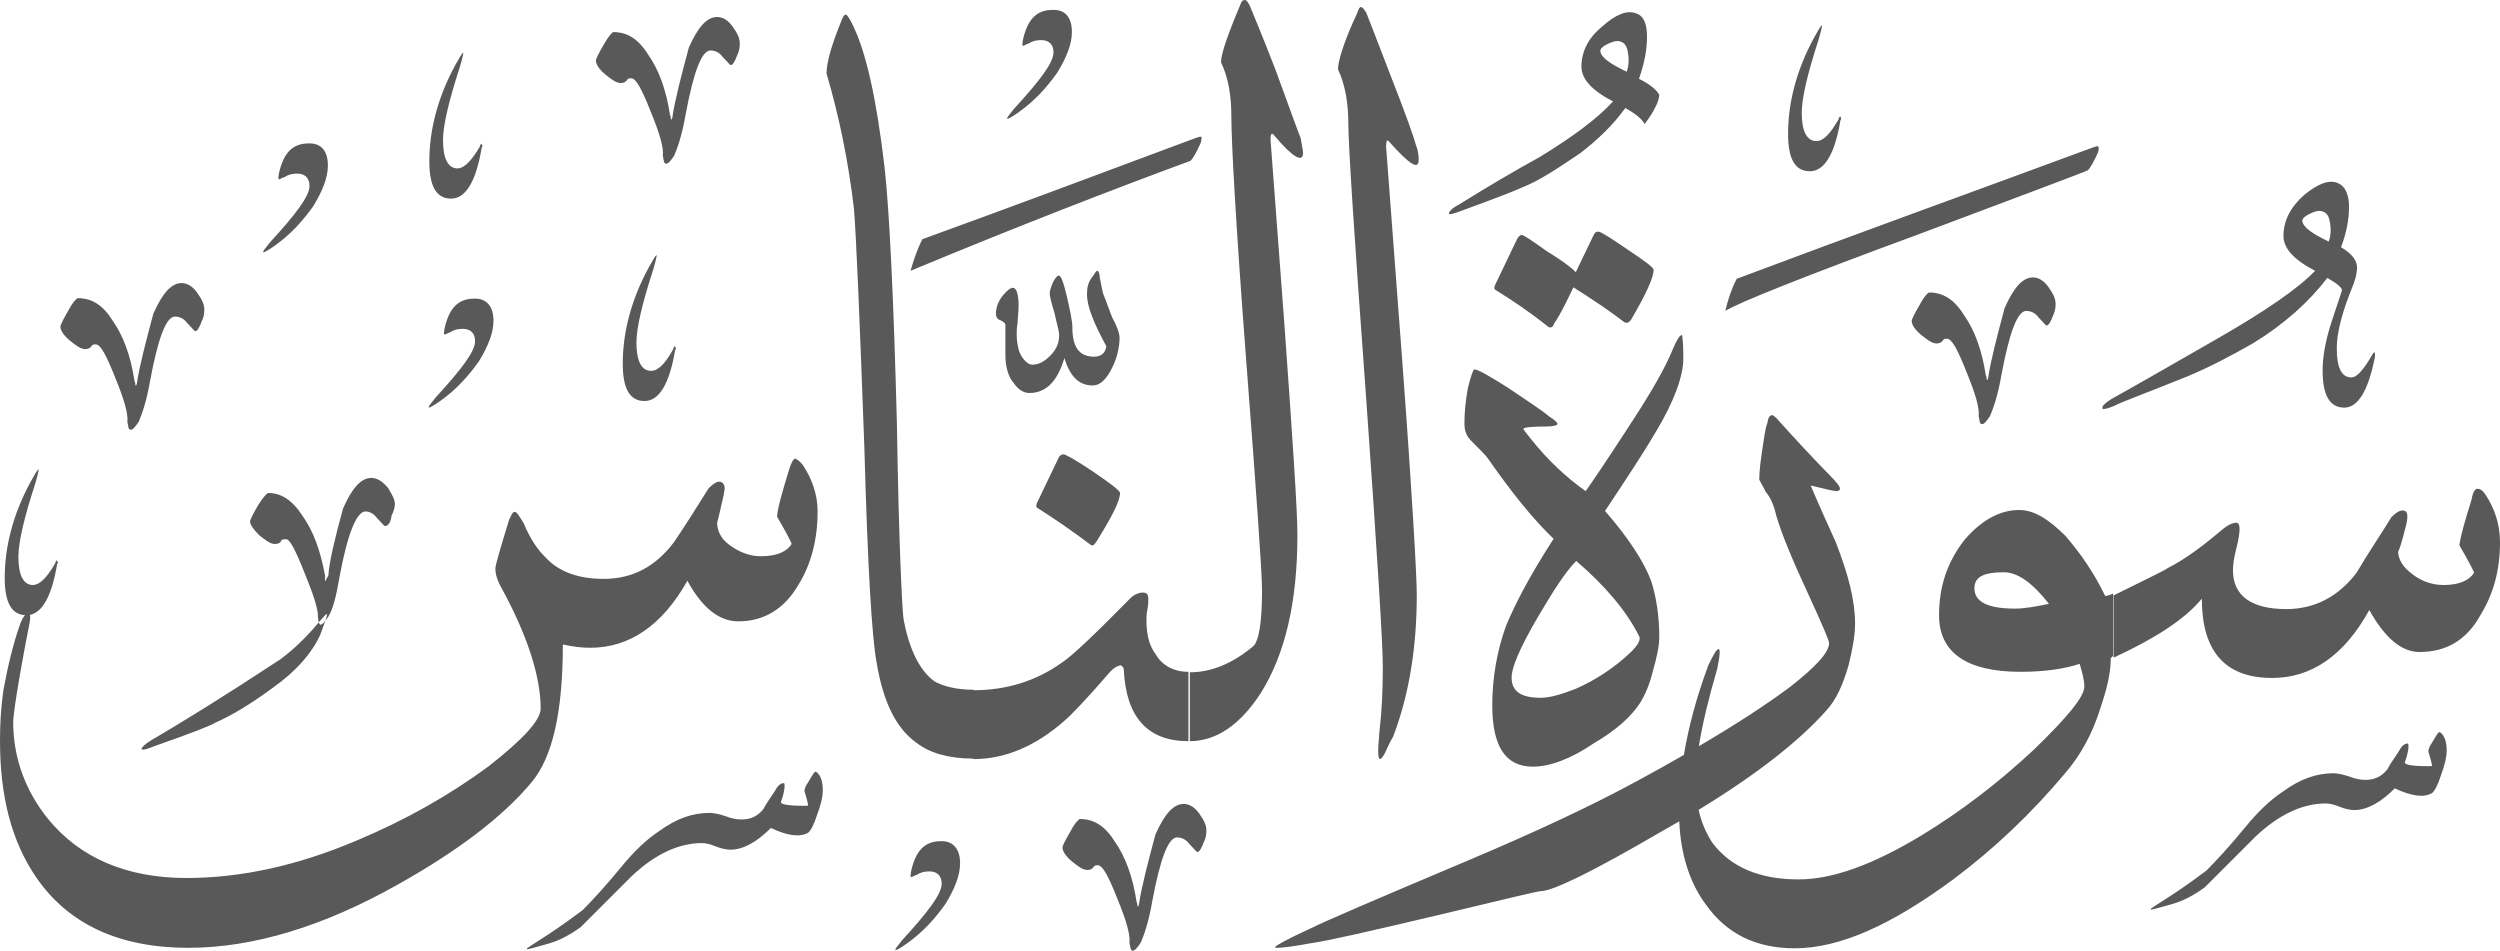 <?xml version="1.0" encoding="utf-8"?>
<svg width="529.9px" height="201.5px" viewBox="0 0 529.9 201.5" version="1.1" xmlns:xlink="http://www.w3.org/1999/xlink" xmlns="http://www.w3.org/2000/svg">
  <defs>
    <path d="M529.9 0L529.9 0L529.9 201.5L0 201.5L0 0L529.9 0Z" id="path_1" />
    <clipPath id="clip_1">
      <use xlink:href="#path_1" clip-rule="evenodd" fill-rule="evenodd" />
    </clipPath>
  </defs>
  <g id="Surah_114_of_114_(modified)">
    <path d="M529.9 0L529.9 0L529.9 201.5L0 201.5L0 0L529.9 0Z" id="Surah_114_of_114_(modified)" fill="none" stroke="none" />
    <path d="M275 113.4C275 127.6 272.4 138.6 267.3 146.8C263 153.5 257.9 157.1 252.2 157.1L252.2 142.5C256.8 142.5 261.3 140.6 265.6 137C266.8 136 267.5 132 267.5 125.2C267.5 121.1 266.3 104.6 264.1 75.8C261.9 47 261 30 261 24.7C261 20.1 260.3 16.3 258.8 13.2C258.8 11.5 260.2 7.4 262.9 1C263.1 0.3 263.4 0 263.9 0C264.1 0 264.4 0.2 264.9 1.2C265.6 2.9 267.5 7.4 270.4 14.9C273.3 22.8 275 27.6 275.7 29.3C275.9 30.7 276.2 31.9 276.2 32.4C276.2 34.6 274 33.4 270 28.6C269.5 28.1 269.3 28.4 269.3 29.6C269.3 29.8 270.3 42.8 272.2 68.2C274 93.2 275 108.3 275 113.4ZM285.8 26.5C285.8 21.7 285.1 17.9 283.6 14.7C283.6 13 284.8 8.9 287.7 2.7C287.9 2 288.2 1.5 288.4 1.5C288.9 1.5 289.1 2 289.6 2.7C290.3 4.4 292 8.9 294.9 16.4C298 24.3 299.7 29.1 300.2 31C300.7 32.2 300.7 33.4 300.7 33.9C300.7 36.1 298.8 34.9 294.5 30.1C294 29.4 293.8 29.9 293.8 31.1C293.8 31.6 295 46.5 297.2 76.2C299.4 105.7 300.3 122.3 300.3 126.1C300.3 137.4 298.6 147.5 295.3 156.1C294.3 157.8 293.9 159 293.4 159.9C292.7 161.1 292.4 161.1 292.2 160.4C292.029 159.546 292.15 158.035 292.314 155.993C292.342 155.644 292.371 155.279 292.4 154.9C292.9 150.8 293.1 146.3 293.1 141.2C293.1 136.4 291.9 117.2 289.5 83.4C287 49.5 285.8 30.6 285.8 26.5ZM227.2 6.8C227.2 9.4 226 12.3 224.1 15.4C221.9 18.5 219.3 21.4 215.9 23.8C214.5 24.8 213.7 25.2 213.5 25.2L213.5 25C213.5 24.8 214 24.3 214.9 23.1C220.4 17.1 223.3 13.3 223.3 11.1C223.3 9.4 222.3 8.5 220.7 8.5C219.7 8.5 218.8 8.7 218.1 9.2C217.4 9.4 217.1 9.7 216.9 9.7C216.9 9.7 216.7 9.7 216.7 9.5C216.7 9.5 216.7 9 216.9 8.1C217.9 4 219.8 2.1 223.1 2.1C225.8 2 227.2 3.7 227.2 6.8ZM335.2 14.1C335.2 16.7 337.3 19.1 341.9 21.5C338.6 25.1 333.5 28.9 326.5 33.2C320.5 36.5 314.8 39.9 309 43.5C307.6 44.2 307.1 45 307.1 45.2C307.1 45.2 307.1 45.4 307.3 45.4C307.5 45.4 308.5 45.2 309.7 44.7C317.4 41.9 321.7 40.2 322.7 39.7C326.3 38.3 330.3 35.6 334.9 32.5C338.7 29.6 341.9 26.5 344.5 22.9C346.7 24.1 348.1 25.3 348.6 26.3C350.7 23.5 351.7 21.3 351.7 20.1C351.2 19.1 349.8 17.9 347.4 16.7C348.6 13.3 349.1 10.4 349.1 7.8C349.1 5 348.4 3.3 346.7 2.8C344.8 2.1 342.4 3.1 339.5 5.7C336.6 8.1 335.2 11 335.2 14.1ZM191.5 131.1C192.7 137.8 195.1 142.4 198.2 144.5C200.1 145.5 202.8 146.2 206.4 146.2L206.4 146.3C213.359 146.282 219.526 144.381 225 140.5C227.2 139.1 232 134.5 239.6 126.8C240.3 126.1 241.3 125.6 242.2 125.6C243.2 125.6 243.4 126.1 243.4 127C243.4 127.5 243.4 128.2 243.2 129.2C243 130.2 243 130.9 243 131.4C243 134.3 243.5 136.7 244.9 138.6C246.3 141 248.7 142.4 251.9 142.4L251.9 157.1C243.3 157.1 238.7 152.1 238.2 142C238.2 141.5 238 141.3 237.5 141C236.8 141.2 236.1 141.5 235.3 142.4C230.3 148.2 227.1 151.5 225.7 152.7C219.5 158.2 213 160.9 206.3 160.9L206.3 160.8C201.048 160.785 196.982 159.586 194.2 157.4C189.9 154.3 187.2 148.8 185.8 140.4C184.8 135.1 183.9 120 183.2 94.6C182.2 67.2 181.5 50.4 181 44.2C179.8 34.1 177.9 24.8 175.2 15.6C175.2 13.2 176.2 9.8 178.1 5C178.6 3.8 178.8 3.1 179.3 3.1C179.5 3.1 180 3.8 180.5 4.8C183.6 10.8 185.8 21.1 187.5 35.5C188.5 44.6 189.4 62.6 190.1 89.5C190.5 114.8 191.2 128.7 191.5 131.1ZM130 6.8C132.9 6.8 135.3 8.2 137.4 11.6C139.6 14.7 141.2 19 142 24.3C142.2 24.8 142.2 25 142.2 25.3L142.4 25.3C142.4 25.1 142.6 24.8 142.6 24.3C143.1 21.2 144.3 16.4 146 10.1C147.9 5.8 149.8 3.6 152 3.6C153.2 3.6 154.4 4.3 155.4 5.8C156.4 7.2 156.8 8.2 156.8 9.2C156.8 9.7 156.8 10.6 156.3 11.6C155.8 13 155.3 13.8 154.9 13.8C154.7 13.8 154.2 13.1 153.2 12.1C152.5 11.1 151.5 10.7 150.6 10.7C148.7 10.7 147 15.3 145.3 24.4C144.6 28.5 143.6 31.4 142.9 33C142.2 34 141.7 34.7 141.2 34.7C140.7 34.7 140.7 34 140.5 33C140.7 31.3 139.8 28.2 137.9 23.6C136 18.8 134.8 16.6 133.8 16.6C133.3 16.6 133.1 16.6 132.8 17.1C132.6 17.3 132.3 17.6 131.6 17.6C130.6 17.6 129.7 16.9 128.2 15.7C126.8 14.5 126.3 13.5 126.3 12.8C126.3 12.6 126.8 11.4 128 9.4C129.1 7.5 129.8 6.8 130 6.8ZM389.9 24.8C389.9 24.8 389.7 25.1 389.7 25.3C388 28.2 386.6 29.9 385 29.9C382.9 29.9 381.9 27.7 381.9 23.9C381.9 20.8 383.1 15.7 385.5 8.3C386 6.6 386.2 5.6 386.2 5.4C385.9 5.4 385.5 6.3 384.5 8C380.7 15 379 21.9 379 28.4C379 33.7 380.5 36.3 383.6 36.3C386.7 36.3 388.9 32.7 390.1 25.5C390.3 25.3 390.3 25 390.1 24.8C390.1 24.709 390.1 24.66 390.081 24.651C390.059 24.641 390.009 24.691 389.9 24.8ZM345 10.9C345.3 12.3 345.3 13.8 344.8 15.2C341.2 13.5 339.3 12.1 339.2 10.8C339.2 10.4 339.6 9.9 340.6 9.4C341.6 8.9 342.3 8.7 342.8 8.7C344 8.7 344.8 9.5 345 10.9ZM101.9 30.6C101.9 30.6 101.7 30.9 101.7 31.1C100 33.9 98.6 35.6 97 35.7C94.9 35.7 93.9 33.5 93.9 29.7C93.9 26.6 95.1 21.5 97.5 14.1C98 12.4 98.2 11.4 98.2 11.2C97.9 11.2 97.5 12.1 96.5 13.8C92.7 20.8 91 27.7 91 34.2C91 39.5 92.5 42.1 95.6 42.1C98.7 42.1 100.9 38.5 102.1 31.3C102.3 31.1 102.3 30.8 102.1 30.6C102.1 30.509 102.1 30.46 102.081 30.451C102.059 30.441 102.009 30.491 101.9 30.6ZM195.5 50.7C214 44 233.2 36.8 253.3 29.3C253.478 29.249 253.644 29.192 253.794 29.139C254.235 28.986 254.551 28.876 254.7 29.1C254.7 29.1 254.7 29.6 254.5 30.3C253.5 32.5 252.8 33.7 252.3 34.1C235.5 40.3 215.6 48 193 57.4C193.6 55.3 194.3 53.1 195.5 50.7ZM69.5 35.1C69.5 37.7 68.3 40.6 66.4 43.7C64.2 46.8 61.6 49.7 58.2 52.1C56.8 53.1 56 53.5 55.8 53.5L55.8 53.3C55.8 53.1 56.3 52.6 57.2 51.4C62.7 45.4 65.6 41.6 65.6 39.4C65.6 37.7 64.6 36.8 63 36.8C62 36.8 61.1 37 60.4 37.5C59.7 37.7 59.4 38 59.2 38C59.2 38 59 38 59 37.8C59 37.8 59 37.3 59.2 36.4C60.2 32.3 62.1 30.4 65.4 30.4C68.1 30.3 69.5 32 69.5 35.1ZM368.1 59.1C392.3 50 417.5 40.9 443.5 31.3C443.702 31.242 443.888 31.176 444.049 31.119C444.447 30.977 444.7 30.887 444.7 31.1C444.9 31.1 444.9 31.6 444.7 32.3C443.7 34.5 443 35.7 442.5 36.1C442.3 36.3 430 40.9 406.3 49.8C382.1 58.7 368.4 64.2 365.7 65.9C366.2 63.7 366.9 61.5 368.1 59.1ZM498.9 60.1C496.5 65.9 495.3 70.4 495.3 73.8C495.3 77.9 496.3 80 498.4 80C499.6 80 501 78.3 502.7 75.4C502.9 75.2 502.9 74.9 503.2 74.7C503.2 74.7 503.4 74.7 503.4 74.9L503.4 75.6C502 82.8 499.8 86.4 496.9 86.4C493.8 86.4 492.3 83.8 492.3 78.5C492.3 75.9 492.8 72.5 494.2 68.2C495.6 63.9 496.4 61.7 496.4 61.5C496.4 61 495.4 60.1 493.3 58.9C489.5 63.9 484.2 68.7 477.5 72.8C472.9 75.4 468.4 77.8 463.6 79.8C454.7 83.4 449.4 85.3 448.2 86C447 86.5 446.3 86.7 445.8 86.7C445.6 86.7 445.6 86.5 445.6 86.5C445.6 86 446.1 85.5 447.5 84.6C455.2 80.3 462.6 76 470.3 71.6C480.4 65.8 487.3 61 490.7 57.4C486.1 55 484 52.6 484 50C484 46.9 485.4 44 488.3 41.4C491.2 39 493.6 38 495.5 38.8C496.9 39.3 497.9 41 497.9 43.8C497.9 46.4 497.4 49.3 496.2 52.4C498.6 53.8 499.6 55.3 499.6 56.7C499.6 57.5 499.4 58.7 498.9 60.1ZM493.6 51.2C494.1 49.8 494.1 48.3 493.8 46.9C493.6 45.5 492.8 44.7 491.6 44.7C491.1 44.7 490.4 44.9 489.4 45.4C488.4 45.9 488 46.4 488 46.8C488.1 48.1 490 49.5 493.6 51.2ZM337.8 49.8L334 57.7C333.1 56.7 330.9 55.1 327.8 53.2C324.7 51 323 49.8 322.5 49.8C322.2 49.8 321.7 50.3 321.5 50.8L316.9 60.4C316.7 60.9 316.7 61.2 316.9 61.4C320.8 63.8 324.6 66.4 328.2 69.3C328.7 69.6 329.2 69.3 329.4 68.6C330.9 66.4 332.1 63.8 333.5 60.9C337.6 63.5 341.2 65.9 344.3 68.3C344.7 68.5 345.2 68.5 345.7 67.8C348.8 62.5 350.5 58.9 350.5 57.2C350.5 56.7 348.6 55.3 345 52.9C341.2 50.3 339.3 49.1 338.8 49.1C338.3 49.1 338 49.3 337.8 49.8ZM142.9 73.5C142.9 73.5 142.7 73.8 142.7 74C141.1 76.9 139.6 78.6 138 78.6C135.9 78.6 134.9 76.4 134.9 72.6C134.9 69.5 136.1 64.4 138.5 57C139 55.3 139.2 54.3 139.2 54.1C138.9 54.1 138.5 55 137.5 56.7C133.7 63.7 132 70.6 132 77.1C132 82.4 133.5 85 136.6 85C139.7 85 141.9 81.4 143.1 74.2C143.3 74 143.3 73.7 143.1 73.5C143.1 73.409 143.1 73.36 143.081 73.351C143.059 73.341 143.01 73.39 142.9 73.5L142.9 73.5ZM235.9 77.6C236.8 75.7 237.3 73.5 237.3 71.6C237.3 70.7 236.8 69.2 235.7 67.2C234.5 63.9 233.8 62.2 233.8 62.2C233.6 61.2 233.3 60 233.1 58.8C233.1 57.9 232.8 57.4 232.6 57.4C232.3 57.4 232.1 57.9 231.6 58.6C230.6 59.8 230.4 61 230.4 62.4C230.4 65 231.9 68.6 234.5 73.4C234.3 74.9 233.3 75.6 231.9 75.6C228.7 75.6 227.3 73.5 227.3 69.4C227.3 68 226.8 65.8 226.1 62.7C225.4 59.8 224.9 58.4 224.4 58.4C224.2 58.4 223.7 58.8 223.2 59.8C222.7 61 222.5 61.7 222.5 62.2C222.5 62.7 222.8 64.1 223.5 66.3C224 68.7 224.5 70.1 224.5 71.1C224.5 72.8 223.8 74.2 222.6 75.4C221.4 76.6 220.2 77.3 218.8 77.3C217.9 77.3 216.9 76.3 216.2 74.9C215.7 73.7 215.5 72.2 215.5 70.8C215.5 70.1 215.5 69.4 215.7 68.4C215.7 67.4 215.9 66.2 215.9 64.8C215.9 62.2 215.4 61 214.7 61C214.2 61 213.5 61.5 212.5 62.7C211.6 63.9 211.1 65.1 211.1 66.5C211.1 67.2 211.4 67.7 212.1 67.9C212.6 68.2 213.1 68.4 213.1 68.9L213.1 75.1C213.1 77.5 213.6 79.7 214.8 81.1C215.8 82.6 217 83.3 218.2 83.3C221.8 83.3 224.2 80.7 225.6 75.9C226.8 79.8 228.7 81.7 231.6 81.7C233.3 81.7 234.7 80.2 235.9 77.6ZM416.3 66.8C414.2 63.4 411.8 62 408.9 62C408.7 62 407.9 62.7 406.9 64.6C405.7 66.6 405.2 67.8 405.2 68C405.2 68.7 405.7 69.7 407.1 70.9C408.6 72.1 409.5 72.8 410.5 72.8C411.2 72.8 411.5 72.5 411.7 72.3C412 71.8 412.2 71.8 412.7 71.8C413.7 71.8 414.9 74 416.8 78.8C418.7 83.4 419.6 86.5 419.4 88.2C419.6 89.2 419.6 89.9 420.1 89.9C420.6 89.9 421.1 89.2 421.8 88.2C422.5 86.6 423.5 83.7 424.2 79.6C425.9 70.5 427.6 65.9 429.5 65.9C430.4 65.9 431.4 66.3 432.1 67.3C433.1 68.3 433.6 69 433.8 69C434.2 69 434.7 68.2 435.2 66.8C435.7 65.8 435.7 64.9 435.7 64.4C435.7 63.4 435.3 62.4 434.3 61C433.3 59.5 432.1 58.8 430.9 58.8C428.7 58.8 426.8 61 424.9 65.3C423.2 71.6 422 76.4 421.5 79.5C421.5 80 421.3 80.3 421.3 80.5L421.1 80.5C421.1 80.2 421.1 80 420.9 79.5C420.1 74.2 418.5 69.9 416.3 66.8ZM16.5 63.2C19.4 63.2 21.8 64.6 23.9 68C26.1 71.1 27.7 75.4 28.5 80.7C28.7 81.2 28.7 81.4 28.7 81.7L28.9 81.7C28.9 81.5 29.1 81.2 29.1 80.7C29.6 77.6 30.8 72.8 32.5 66.5C34.4 62.2 36.3 60 38.5 60C39.7 60 40.9 60.7 41.9 62.2C42.9 63.6 43.3 64.6 43.3 65.6C43.3 66.1 43.3 67 42.8 68C42.3 69.4 41.8 70.2 41.4 70.2C41.2 70.2 40.7 69.5 39.7 68.5C39 67.5 38 67.1 37.1 67.1C35.2 67.1 33.5 71.7 31.8 80.8C31.1 84.9 30.1 87.8 29.4 89.4C28.7 90.4 28.2 91.1 27.7 91.1C27.2 91.1 27.2 90.4 27 89.4C27.2 87.7 26.3 84.6 24.4 80C22.5 75.2 21.3 73 20.3 73C19.8 73 19.6 73 19.3 73.5C19.1 73.7 18.8 74 18.1 74C17.1 74 16.2 73.3 14.7 72.1C13.3 70.9 12.8 69.9 12.8 69.2C12.8 69 13.3 67.8 14.5 65.8C15.5 63.9 16.3 63.2 16.5 63.2ZM101.5 76.6C103.4 73.5 104.6 70.6 104.6 68C104.6 64.9 103.1 63.2 100.5 63.3C97.2 63.3 95.3 65.2 94.3 69.3C94.1 70.2 94.1 70.7 94.1 70.7C94.1 70.9 94.3 70.9 94.3 70.9C94.5 70.9 94.8 70.6 95.5 70.4C96.2 69.9 97.1 69.7 98.1 69.7C99.7 69.7 100.7 70.6 100.7 72.3C100.7 74.5 97.8 78.3 92.3 84.3C91.4 85.5 90.9 86 90.9 86.2L90.9 86.4C91.1 86.4 91.9 86 93.3 85C96.7 82.6 99.3 79.7 101.5 76.6ZM356.8 75.9C356.8 79.7 354.9 85 351 91.5C348.6 95.6 345 101.1 340.2 108.3C345 113.8 348.4 118.9 350 123.2C351 126.3 351.7 130.4 351.7 135C351.7 136.9 351.2 139.3 350.3 142.4C349.6 145.3 348.6 147.4 347.7 148.9C345.8 151.8 342.7 154.7 337.9 157.5C332.9 160.9 328.5 162.5 324.9 162.5C319.1 162.5 316.3 158.2 316.3 149.5C316.3 143.7 317.3 138 319.2 132.7C321.1 128.1 324.2 122.1 329.3 114.2C325 110.1 320.4 104.4 315.4 97.2C314.9 96.5 313.7 95.3 311.8 93.4C310.8 92.4 310.4 91.2 310.4 89.8C310.4 87.6 310.6 85.2 311.1 82.4C311.8 79.5 312.3 78.3 312.5 78.3C313.2 78.3 315.4 79.5 319.5 82.1C323.3 84.7 326.5 86.7 328.4 88.3C329.6 89 330.1 89.7 330.1 89.7L330.1 89.9C330.1 90.1 329.4 90.4 327.7 90.4C324.6 90.4 322.9 90.6 322.9 90.9C322.9 91.1 323.4 91.6 324.3 92.8C328.1 97.6 332 101.2 336.1 104.1C337.1 102.7 340.4 97.9 345.7 89.7C350.3 82.7 352.9 77.9 354.1 75.1C355.3 72.2 356 71 356.5 71C356.6 71.1 356.8 72.6 356.8 75.9ZM374.3 104.3C375.3 105.5 376 107.1 376.5 109.3C377.7 113.4 380.1 119.1 383.4 126.2C386.3 132.5 387.7 135.8 387.7 136.3C387.7 138.3 384.8 141.4 379.3 145.7C374.392 149.348 367.988 153.524 360.088 158.17C360.81 153.641 362.107 148.174 364 141.7C364.3 140.2 364.5 139 364.5 138.3C364.5 137.8 364.5 137.6 364.3 137.6C363.8 137.6 363.3 138.6 362.1 141C359.694 147.496 357.94 153.81 356.923 160.009C353.795 161.808 350.454 163.673 346.9 165.6C337.5 170.7 325.8 176.2 311.6 182.2C291.2 190.8 280.1 195.6 278.2 196.6C272.9 199 270.3 200.5 270.3 200.7C270.3 200.9 270.3 200.9 270.8 200.9C271.8 200.9 274.2 200.6 278 199.9C281.6 199.4 290.7 197.3 305.1 193.9C318.8 190.6 326 188.9 326.5 188.9C329.1 188.9 337.5 184.8 351.9 176.4C353.28 175.627 354.626 174.858 355.939 174.093C356.235 181.187 358.207 187.304 361.7 191.9C366 197.9 372.2 201 380.4 201C390 201 401 196 414 186.4C422.7 179.9 430.6 172.4 437.8 163.8C440.9 160.2 443.5 155.6 445.2 150.1C446.7 145.7 447.4 142.4 447.4 139.5L447.9 139L447.9 125.8C446.9 126.3 446.4 126.3 446.2 126.3C443.8 121.3 440.9 117.2 437.8 113.6C434.2 110 431.1 108.1 428 108.1C423.9 108.1 420.1 110.2 416.5 114.3C412.7 119.1 411 124.4 411 130.4C411 138.3 416.8 142.4 428.3 142.4C433.6 142.4 437.9 141.7 440.8 140.7C441.3 142.4 441.8 144.1 441.8 145.5C441.8 147.7 438.2 152 431.2 158.8C423.5 166 415.6 172 407.4 177C397 183.3 388.4 186.4 381.2 186.4C372.8 186.4 366.8 183.7 363 178.7C361.606 176.609 360.617 174.247 360.032 171.655C372.386 164.131 381.404 157.041 387.2 150.5C389.2 148.3 390.6 145.2 391.8 141.1C392.7 137.5 393.2 134.6 393.2 132.2C393.2 127.1 391.7 121.6 389.1 114.9C387.4 111.1 385.5 107 383.8 102.9C386.7 103.6 388.6 104.1 389.3 104.1C389.8 104.1 390 103.8 390 103.6C390 103.1 389.3 102.2 387.6 100.5C383.6 96.4 380 92.5 376.6 88.7C376.1 88.2 375.8 88 375.6 88C375.1 88 374.8 88.5 374.6 89.7C374.1 90.9 373.9 93.1 373.4 96.2C372.9 99.5 372.9 101.2 372.9 101.7C373.1 102.1 373.6 102.9 374.3 104.3ZM219.8 107.6C219.6 107.4 219.6 107.1 219.8 106.6L224.4 97C224.6 96.5 225.1 96.3 225.4 96.3C225.9 96.3 228 97.5 231.6 99.9C235.4 102.5 237.4 104 237.4 104.5C237.4 106.2 235.7 109.5 232.4 114.8L232.371 114.84C231.892 115.511 231.69 115.794 231.2 115.5C227.5 112.7 223.6 110 219.8 107.6ZM142.8 115C138.9 120.1 134.1 122.7 127.9 122.7C122.8 122.7 118.5 121.3 115.6 118.1C114.1 116.7 112.4 114.3 111 110.9C110.1 109.5 109.6 108.5 109.1 108.5C108.6 108.5 108.4 109.2 107.9 110.2C106 116.4 105 119.8 105 120.5C105 121.7 105.4 123.1 106.4 124.8C112 135.1 114.6 143.7 114.6 150.2C114.6 152.6 111 156.6 103.6 162.4C95.2 168.6 85.8 173.9 75.5 178.2C63 183.5 51 186.1 39.5 186.1C26.8 186.1 16.9 181.8 10.2 173.6C5.2 167.4 2.8 160.4 2.8 153C2.8 151.6 3.8 144.6 6.2 132.4C6.397 131.479 6.465 130.731 6.346 130.327C9.055 129.784 10.999 126.209 12.1 119.6C12.3 119.4 12.3 119.1 12.1 118.9C12.1 118.809 12.1 118.76 12.081 118.751C12.059 118.741 12.009 118.791 11.9 118.9C11.9 118.9 11.7 119.2 11.7 119.4C10 122.3 8.6 123.9 7 124C4.9 124 3.9 121.8 3.9 118C3.9 114.9 5.1 109.8 7.5 102.4C8 100.7 8.2 99.7 8.2 99.5C7.9 99.5 7.5 100.4 6.5 102.1C2.7 109.1 1 116 1 122.5C1 127.632 2.406 130.232 5.309 130.392C4.958 130.76 4.594 131.376 4.3 132.2C2.9 136.1 1.7 140.9 0.7 146.4C0.2 150 0 153.4 0 157C0 168.7 2.4 178.3 7.7 186C14.5 195.9 25.3 200.9 39.9 200.9C53.6 200.9 68.5 196.4 84.3 187.5C96.8 180.5 106.4 173.3 112.6 165.9C117.1 160.6 119.3 151 119.3 136.6C121.5 137.1 123.4 137.3 125.1 137.3C133.5 137.3 140.4 132.5 145.7 123.1C148.8 128.8 152.4 131.7 156.5 131.7C162 131.7 166.3 129 169.2 124C171.9 119.7 173.3 114.4 173.3 108.4C173.3 104.8 172.1 101.5 170.2 98.6C169.5 97.7 169 97.4 168.5 97.2C168 97.5 167.8 98 167.3 99.4C165.9 104 164.9 107.3 164.7 109.5C166.8 113.1 167.8 115.1 167.8 115.3C166.8 116.9 164.7 117.9 161.3 117.9C158.7 117.9 156.5 116.9 154.6 115.5C152.7 114.1 152 112.4 152 110.7C152 110.988 152.207 110.085 152.696 107.954L152.696 107.954L152.696 107.953L152.696 107.952C152.887 107.122 153.12 106.105 153.4 104.9C153.4 104.5 153.6 104 153.6 103.5C153.6 102.6 153.1 102.1 152.4 102.1C151.9 102.1 151.2 102.5 150.2 103.5C147.8 107.3 145.4 111.2 142.8 115ZM83 109.3C83.5 108.3 83.7 107.4 83.7 106.9C83.7 105.9 83.2 105 82.3 103.5C81.1 102 79.9 101.3 78.7 101.3C76.5 101.3 74.6 103.5 72.7 107.8C71 114.1 69.8 118.9 69.6 122C69.3 122.5 69.1 122.8 69.1 123C69.1 123.091 69.1 123.14 69.081 123.149C69.059 123.159 69.009 123.109 68.9 123L68.9 122C67.9 116.7 66.5 112.7 64.1 109.3C61.9 105.9 59.5 104.5 56.9 104.5C56.6 104.5 55.9 105.2 54.7 107.1C53.5 109.1 53 110.3 53 110.5C53 111.2 53.7 112.2 54.9 113.4C56.4 114.6 57.3 115.3 58.3 115.3C59 115.3 59.5 115 59.5 114.8C59.7 114.3 60 114.3 60.7 114.3C61.4 114.3 62.6 116.5 64.5 121.3C66.4 125.9 67.4 129 67.4 130.7C67.4 131.192 67.473 131.611 67.57 131.91C67.181 132.361 66.725 132.892 66.2 133.5C64.5 135.4 62.4 137.5 59.5 139.7C47.5 147.6 38.4 153.2 31.9 157C30.7 157.7 30 158.5 30 158.7C30 158.7 30 158.9 30.2 158.9C30.7 158.9 31.4 158.7 32.6 158.2C40.6 155.4 44.9 153.7 45.6 153.2C49.2 151.6 53.2 149.2 57.8 145.8C62.9 142.2 66.2 138.3 67.9 134.5C68.364 133.262 68.722 132.291 68.959 131.585C69.156 131.333 69.367 131.033 69.6 130.7C70.6 129.1 71.3 126.2 72 122.1C73.7 113 75.6 108.4 77.5 108.4C78.2 108.4 79.2 108.8 79.9 109.8C80.9 110.8 81.4 111.5 81.6 111.5C82.3 111.5 82.8 110.7 83 109.3ZM68.959 131.585C68.567 132.089 68.233 132.4 67.9 132.4C67.798 132.4 67.671 132.219 67.57 131.91C68.591 130.729 69.155 130.1 69.3 130.1L69.3 130.3C69.3 130.494 69.183 130.922 68.959 131.585ZM474 110.8C473.3 110.8 472.3 111.2 471.1 112.2C467.2 115.5 463.4 118.4 459.5 120.4C458.3 121.2 454.2 123.1 448 126.2L448 139.4C456.4 135.5 462.9 131.5 466.7 126.9C466.7 137.9 471.5 143.7 481.6 143.7C490 143.7 496.9 138.9 502.2 129.3C505.4 135.1 509 138.2 512.8 138.2C518.6 138.2 522.9 135.6 525.8 130.3C528.5 125.9 529.9 120.9 529.9 114.9C529.9 111 528.7 107.7 526.8 104.8C526.1 103.8 525.6 103.6 525.1 103.6C524.6 103.6 524.1 104.4 523.9 105.8C522.5 110.3 521.5 113.7 521.3 115.6C523.4 119.2 524.4 121.2 524.4 121.4C523.4 123 521.3 124 517.9 124C515.3 124 512.9 123 511.2 121.6C509.3 120.2 508.3 118.5 508.3 116.8C508.3 117.3 509 115.4 510 111.3C510.5 109.2 510.3 108.2 509.3 108.2C508.6 108.2 507.9 108.6 506.9 109.6C504.5 113.5 501.9 117.3 499.5 121.4C495.6 126.5 490.6 129.1 484.6 129.1C477.1 129.1 473.3 126.2 473.3 120.9C473.3 119.7 473.5 118.2 474 116.3C474.5 114.4 474.7 112.9 474.7 112.2C474.7 111.3 474.5 110.8 474 110.8ZM347.5 135C344.9 129.7 340.3 124.2 334.1 118.9C331.9 121.1 329.3 125.1 325.9 130.9C322.1 137.4 320.4 141.5 320.4 143.6C320.4 146.5 322.3 147.9 326.6 147.9C328.5 147.9 330.9 147.2 334 146C338.3 144.1 342.4 141.4 345.8 138.1C347.2 136.7 347.7 135.7 347.5 135ZM434.3 128C430.7 123.4 427.6 121.3 424.7 121.3C420.4 121.3 418.5 122.3 418.5 124.7C418.5 127.6 421.4 129 427.1 129C429.13 129 431.329 128.574 433.7 128.116C433.899 128.077 434.099 128.039 434.3 128ZM460.5 191.6C457.9 192.3 456.4 192.8 455.9 192.8L455.9 192.6C455.9 192.6 456.9 191.9 458.8 190.7C460.7 189.5 463.6 187.6 467.7 184.5C469.6 182.6 472.5 179.5 476.1 175.1C478.5 172.2 481.1 169.6 484 167.7C487.6 165.1 491 163.9 494.6 163.9C495.3 163.9 496.5 164.1 498 164.6C499.2 165.1 500.4 165.3 501.4 165.3C503.3 165.3 504.8 164.6 506 163.1C506.7 161.7 507.7 160.5 508.6 159C509.1 158 509.8 157.6 510.3 157.6C510.5 157.6 510.5 157.8 510.5 158.3C510.5 158.8 510.3 160 509.8 161.4C509.3 162.1 511.2 162.4 514.8 162.4C515.3 162.4 515.5 162.4 515.5 162.2C515.5 162.2 515.3 161.2 514.8 159.6C514.6 159.1 514.8 158.4 515.5 157.4L515.58 157.264C516.522 155.663 516.908 155.005 517.2 155.2C518.2 155.9 518.6 157.4 518.6 159C518.6 160.6 518.1 162.4 517.4 164.3C516.7 166.5 516 167.7 515.5 168.1C513.8 169.1 511.2 168.8 507.6 167.1C504.7 170 501.8 171.7 499 171.7C498.3 171.7 497.1 171.5 495.9 171C494.7 170.5 493.7 170.3 493 170.3C488.2 170.3 483.2 172.5 478.1 177.3L467.3 188.1C465.1 189.7 462.9 190.9 460.5 191.6ZM111.7 201.2C112.2 201.2 113.7 200.7 116.3 200C118.7 199.3 120.9 198.1 123.1 196.5L133.9 185.7C139 180.9 144 178.7 148.8 178.7C149.5 178.7 150.5 178.9 151.7 179.4C152.9 179.9 154.1 180.1 154.8 180.1C157.6 180.1 160.5 178.4 163.4 175.5C167 177.2 169.6 177.5 171.3 176.5C171.8 176.1 172.5 174.9 173.2 172.7C173.9 170.8 174.4 169.1 174.4 167.4C174.4 165.8 174 164.3 173 163.6C172.708 163.405 172.322 164.063 171.38 165.664L171.3 165.8C170.6 166.8 170.4 167.5 170.6 168C171.1 169.6 171.3 170.6 171.3 170.6C171.3 170.8 171.1 170.8 170.6 170.8C167 170.8 165.1 170.5 165.6 169.8C166.1 168.4 166.3 167.2 166.3 166.7C166.3 166.2 166.3 166 166.1 166C165.6 166 164.9 166.4 164.4 167.4C163.5 168.9 162.5 170.1 161.8 171.5C160.6 173 159.1 173.7 157.2 173.7C156.2 173.7 155 173.5 153.8 173C152.3 172.5 151.1 172.3 150.4 172.3C146.8 172.3 143.4 173.5 139.8 176.1C136.9 178 134.3 180.6 131.9 183.5C128.3 187.9 125.4 191 123.5 192.9C119.4 196 116.5 197.9 114.6 199.1C112.7 200.3 111.7 201 111.7 201L111.7 201.2ZM228.9 173.6C231.8 173.6 234.2 175 236.3 178.4C238.5 181.5 240.1 185.8 240.9 191.1C241.1 191.6 241.1 191.8 241.1 192.1L241.3 192.1C241.3 191.9 241.5 191.6 241.5 191.1C242 188 243.2 183.2 244.9 176.9C246.8 172.6 248.7 170.4 250.9 170.4C252.1 170.4 253.3 171.1 254.3 172.6C255.3 174 255.7 175 255.7 176C255.7 176.5 255.7 177.4 255.2 178.4C254.7 179.8 254.2 180.6 253.8 180.6C253.6 180.6 253.1 179.9 252.1 178.9C251.4 177.9 250.4 177.5 249.5 177.5C247.6 177.5 245.9 182.1 244.2 191.2C243.5 195.3 242.5 198.2 241.8 199.8C241.1 200.8 240.6 201.5 240.1 201.5C239.6 201.5 239.6 200.8 239.4 199.8C239.6 198.1 238.7 195 236.8 190.4C234.9 185.6 233.7 183.4 232.7 183.4C232.2 183.4 232 183.4 231.7 183.9C231.5 184.1 231.2 184.4 230.5 184.4C229.5 184.4 228.6 183.7 227.1 182.5C225.7 181.3 225.2 180.3 225.2 179.6C225.2 179.4 225.7 178.2 226.9 176.2C227.9 174.3 228.7 173.6 228.9 173.6ZM200.4 191.6C202.3 188.5 203.5 185.6 203.5 183C203.5 179.9 202 178.2 199.4 178.3C196.1 178.3 194.2 180.2 193.2 184.3C193 185.2 193 185.7 193 185.7C193 185.9 193.2 185.9 193.2 185.9C193.4 185.9 193.7 185.6 194.4 185.4C195.1 184.9 196 184.7 197 184.7C198.6 184.7 199.6 185.6 199.6 187.3C199.6 189.5 196.7 193.3 191.2 199.3C190.3 200.5 189.8 201 189.8 201.2L189.8 201.4C190 201.4 190.8 201 192.2 200C195.6 197.6 198.2 194.7 200.4 191.6Z" id="Group" fill="#595959" fill-rule="evenodd" stroke="none" clip-path="url(#clip_1)" />
  </g>
</svg>